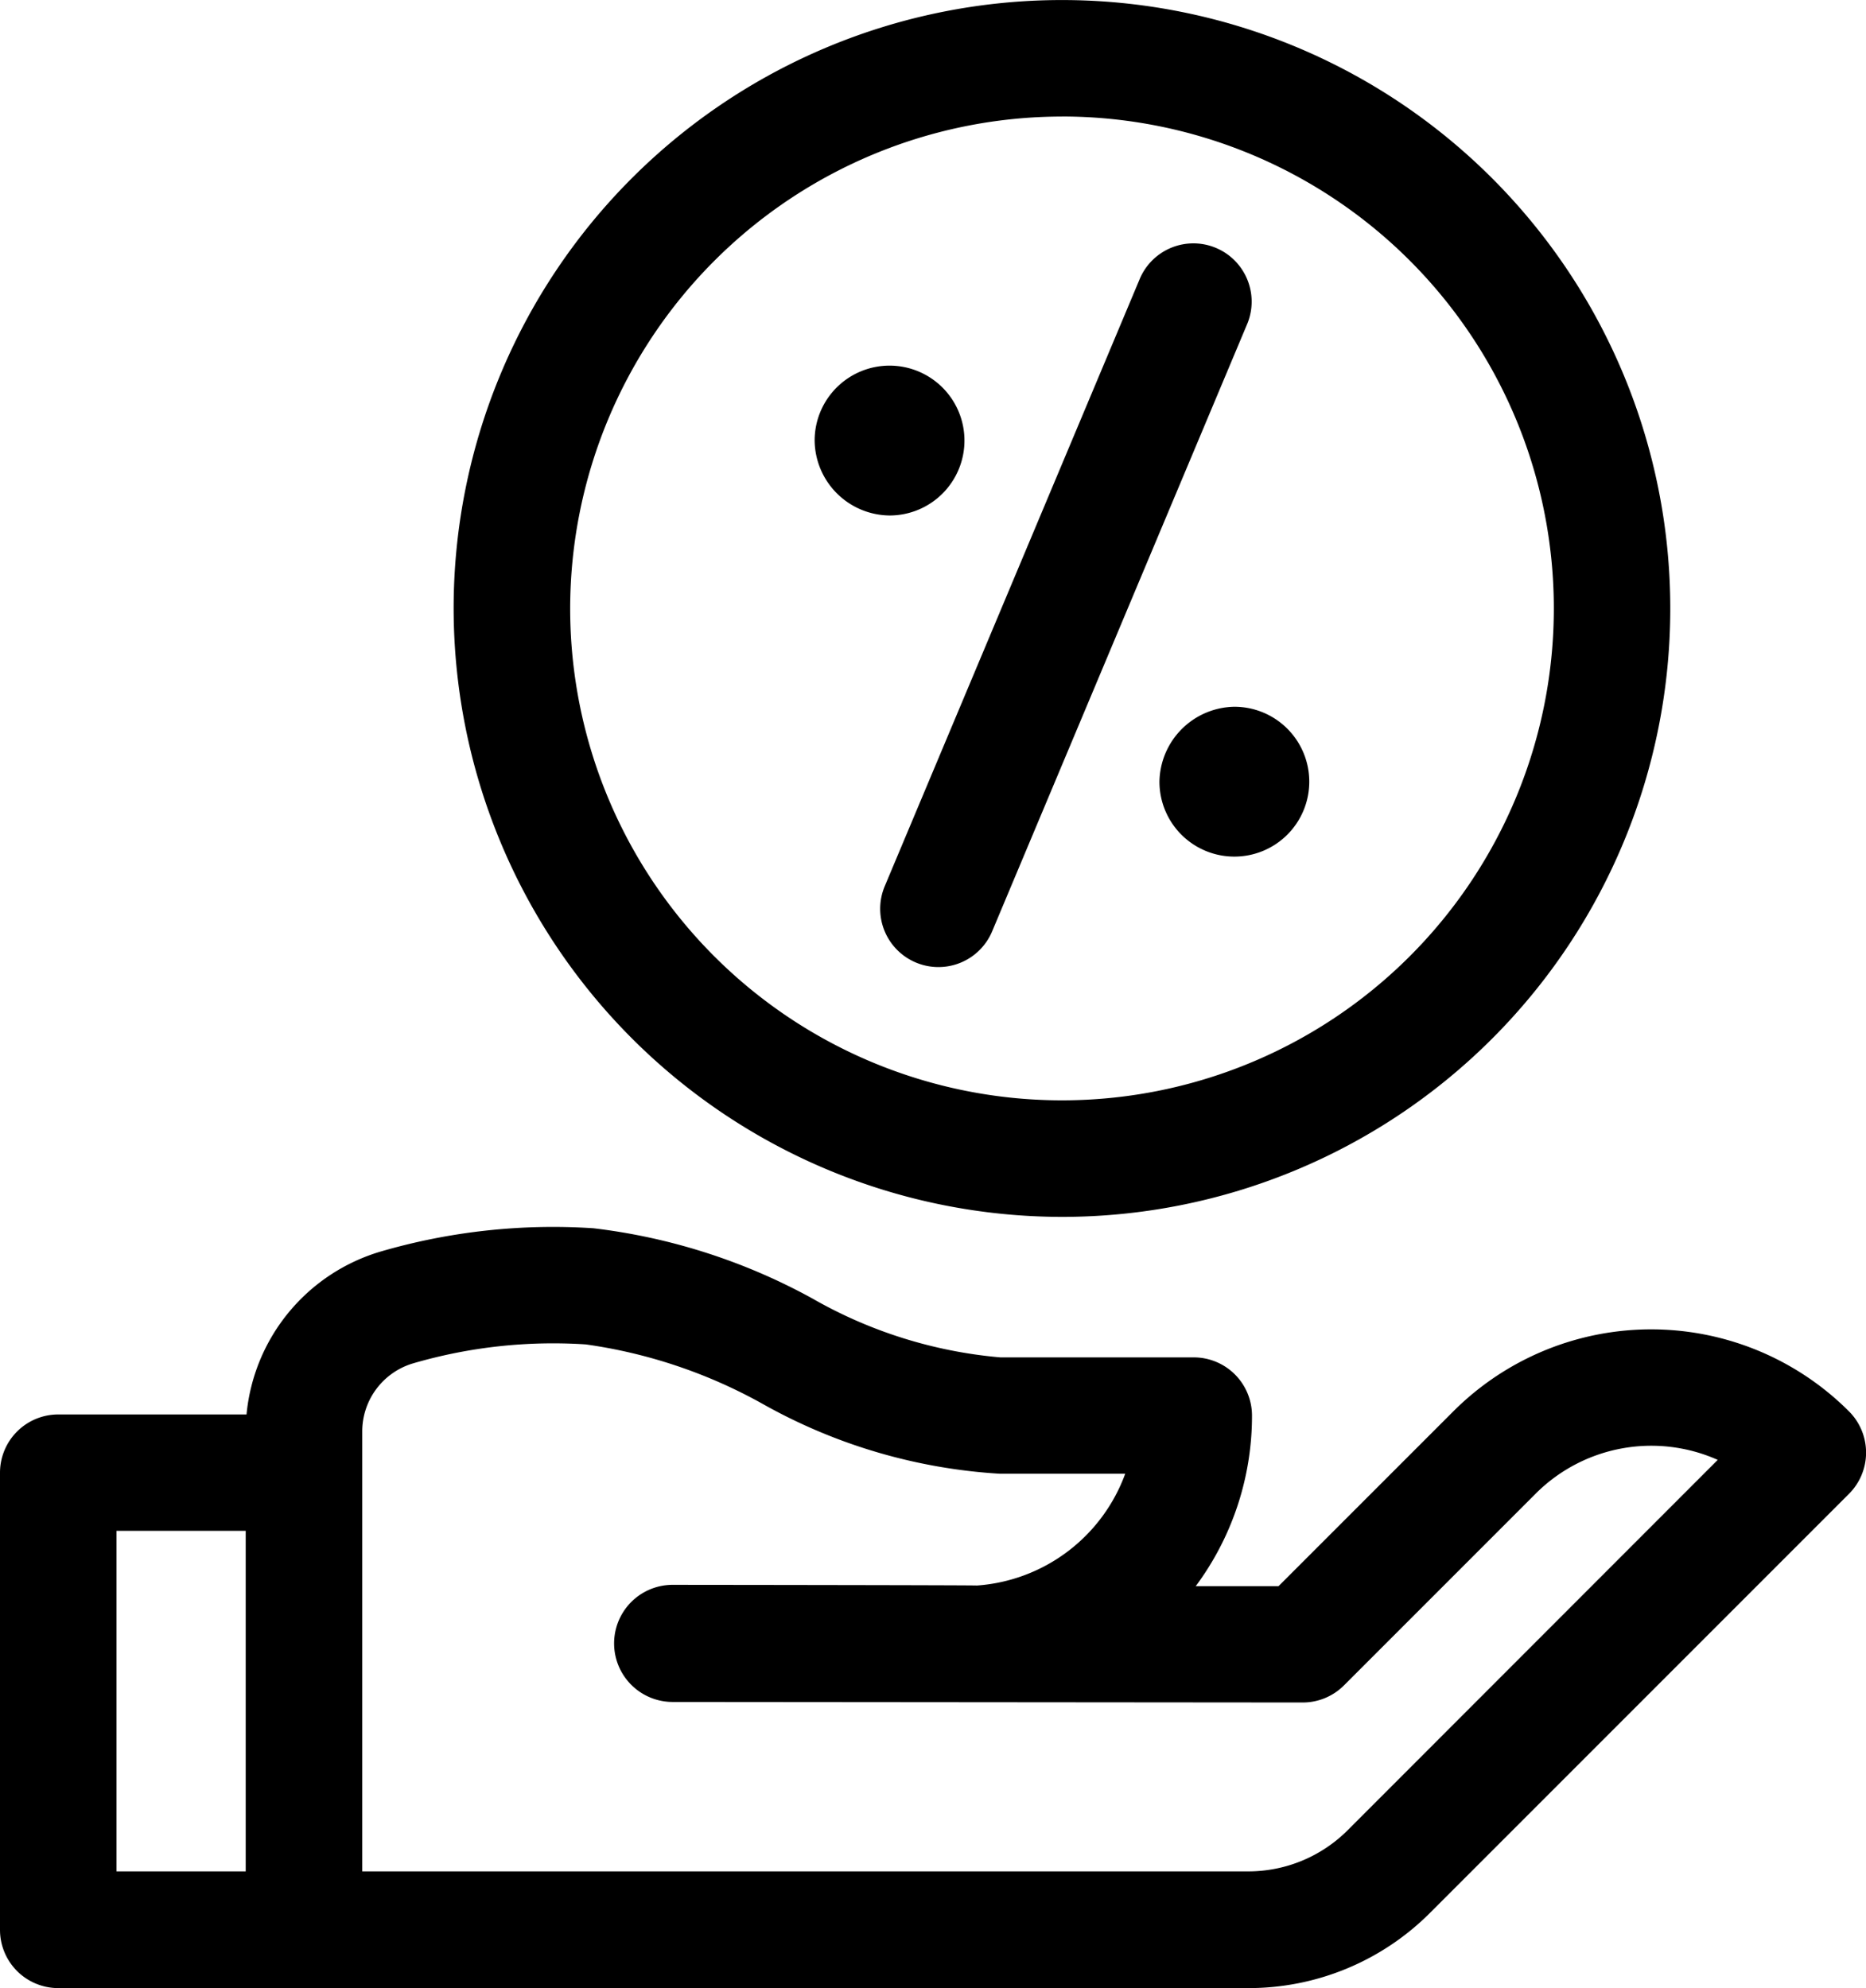 <svg xmlns="http://www.w3.org/2000/svg" width="45.285" height="48.237" viewBox="0 0 45.285 48.237">
    <path data-name="Trazado 111" d="M60.528 320.288a6.787 6.787 0 0 0-9.6 0l-4.242 4.242h-2.01a6.928 6.928 0 0 0 1.365-4.137 1.414 1.414 0 0 0-1.414-1.414h-4.695a11.1 11.1 0 0 1-4.567-1.433 14.6 14.6 0 0 0-5.306-1.7 14.952 14.952 0 0 0-5.154.562 4.571 4.571 0 0 0-3.265 3.956h-4.569a1.414 1.414 0 0 0-1.414 1.414v11.091a1.414 1.414 0 0 0 1.414 1.414h28.871a6.221 6.221 0 0 0 4.428-1.834l10.159-10.159a1.414 1.414 0 0 0-.001-2.002zm-42.043 2.9h3.135v8.263h-3.135zm29.885 7.257a3.411 3.411 0 0 1-2.428 1.006H24.448v-10.688a1.724 1.724 0 0 1 1.241-1.641 12.133 12.133 0 0 1 4.182-.458 12.3 12.3 0 0 1 4.286 1.439 13.371 13.371 0 0 0 5.775 1.7h3.032a4.145 4.145 0 0 1-3.6 2.712c-.068-.01-7.373-.017-7.373-.017a1.421 1.421 0 1 0-.019 2.842l15.3.013a1.413 1.413 0 0 0 1-.414l4.656-4.656a3.967 3.967 0 0 1 4.416-.817z" transform="translate(-15.657 -286.043)" style="fill:#000000"/>
    <path data-name="Trazado 112" d="M147.215 29.527a14.763 14.763 0 1 0-14.763-14.763 14.78 14.78 0 0 0 14.763 14.763zm0-26.7a11.936 11.936 0 1 1-11.935 11.936 11.949 11.949 0 0 1 11.935-11.935z" transform="translate(-121.443)" style="fill:#000000"/>
    <path data-name="Trazado 113" d="M227.215 97.773a1.818 1.818 0 1 0-1.818-1.818 1.838 1.838 0 0 0 1.818 1.818z" transform="translate(-205.627 -85.265)" style="fill:#000000"/>
    <path data-name="Trazado 114" d="M314.169 183.756a1.818 1.818 0 1 0 1.818-1.818 1.849 1.849 0 0 0-1.818 1.818z" transform="translate(-286.031 -164.789)" style="fill:#000000"/>
    <path data-name="Trazado 115" d="M243.143 79.807a1.413 1.413 0 0 0 1.851-.757l6.2-14.762a1.414 1.414 0 0 0-2.607-1.094l-6.2 14.762a1.414 1.414 0 0 0 .756 1.851z" transform="translate(-220.916 -56.452)" style="fill:#000000"/>
</svg>
